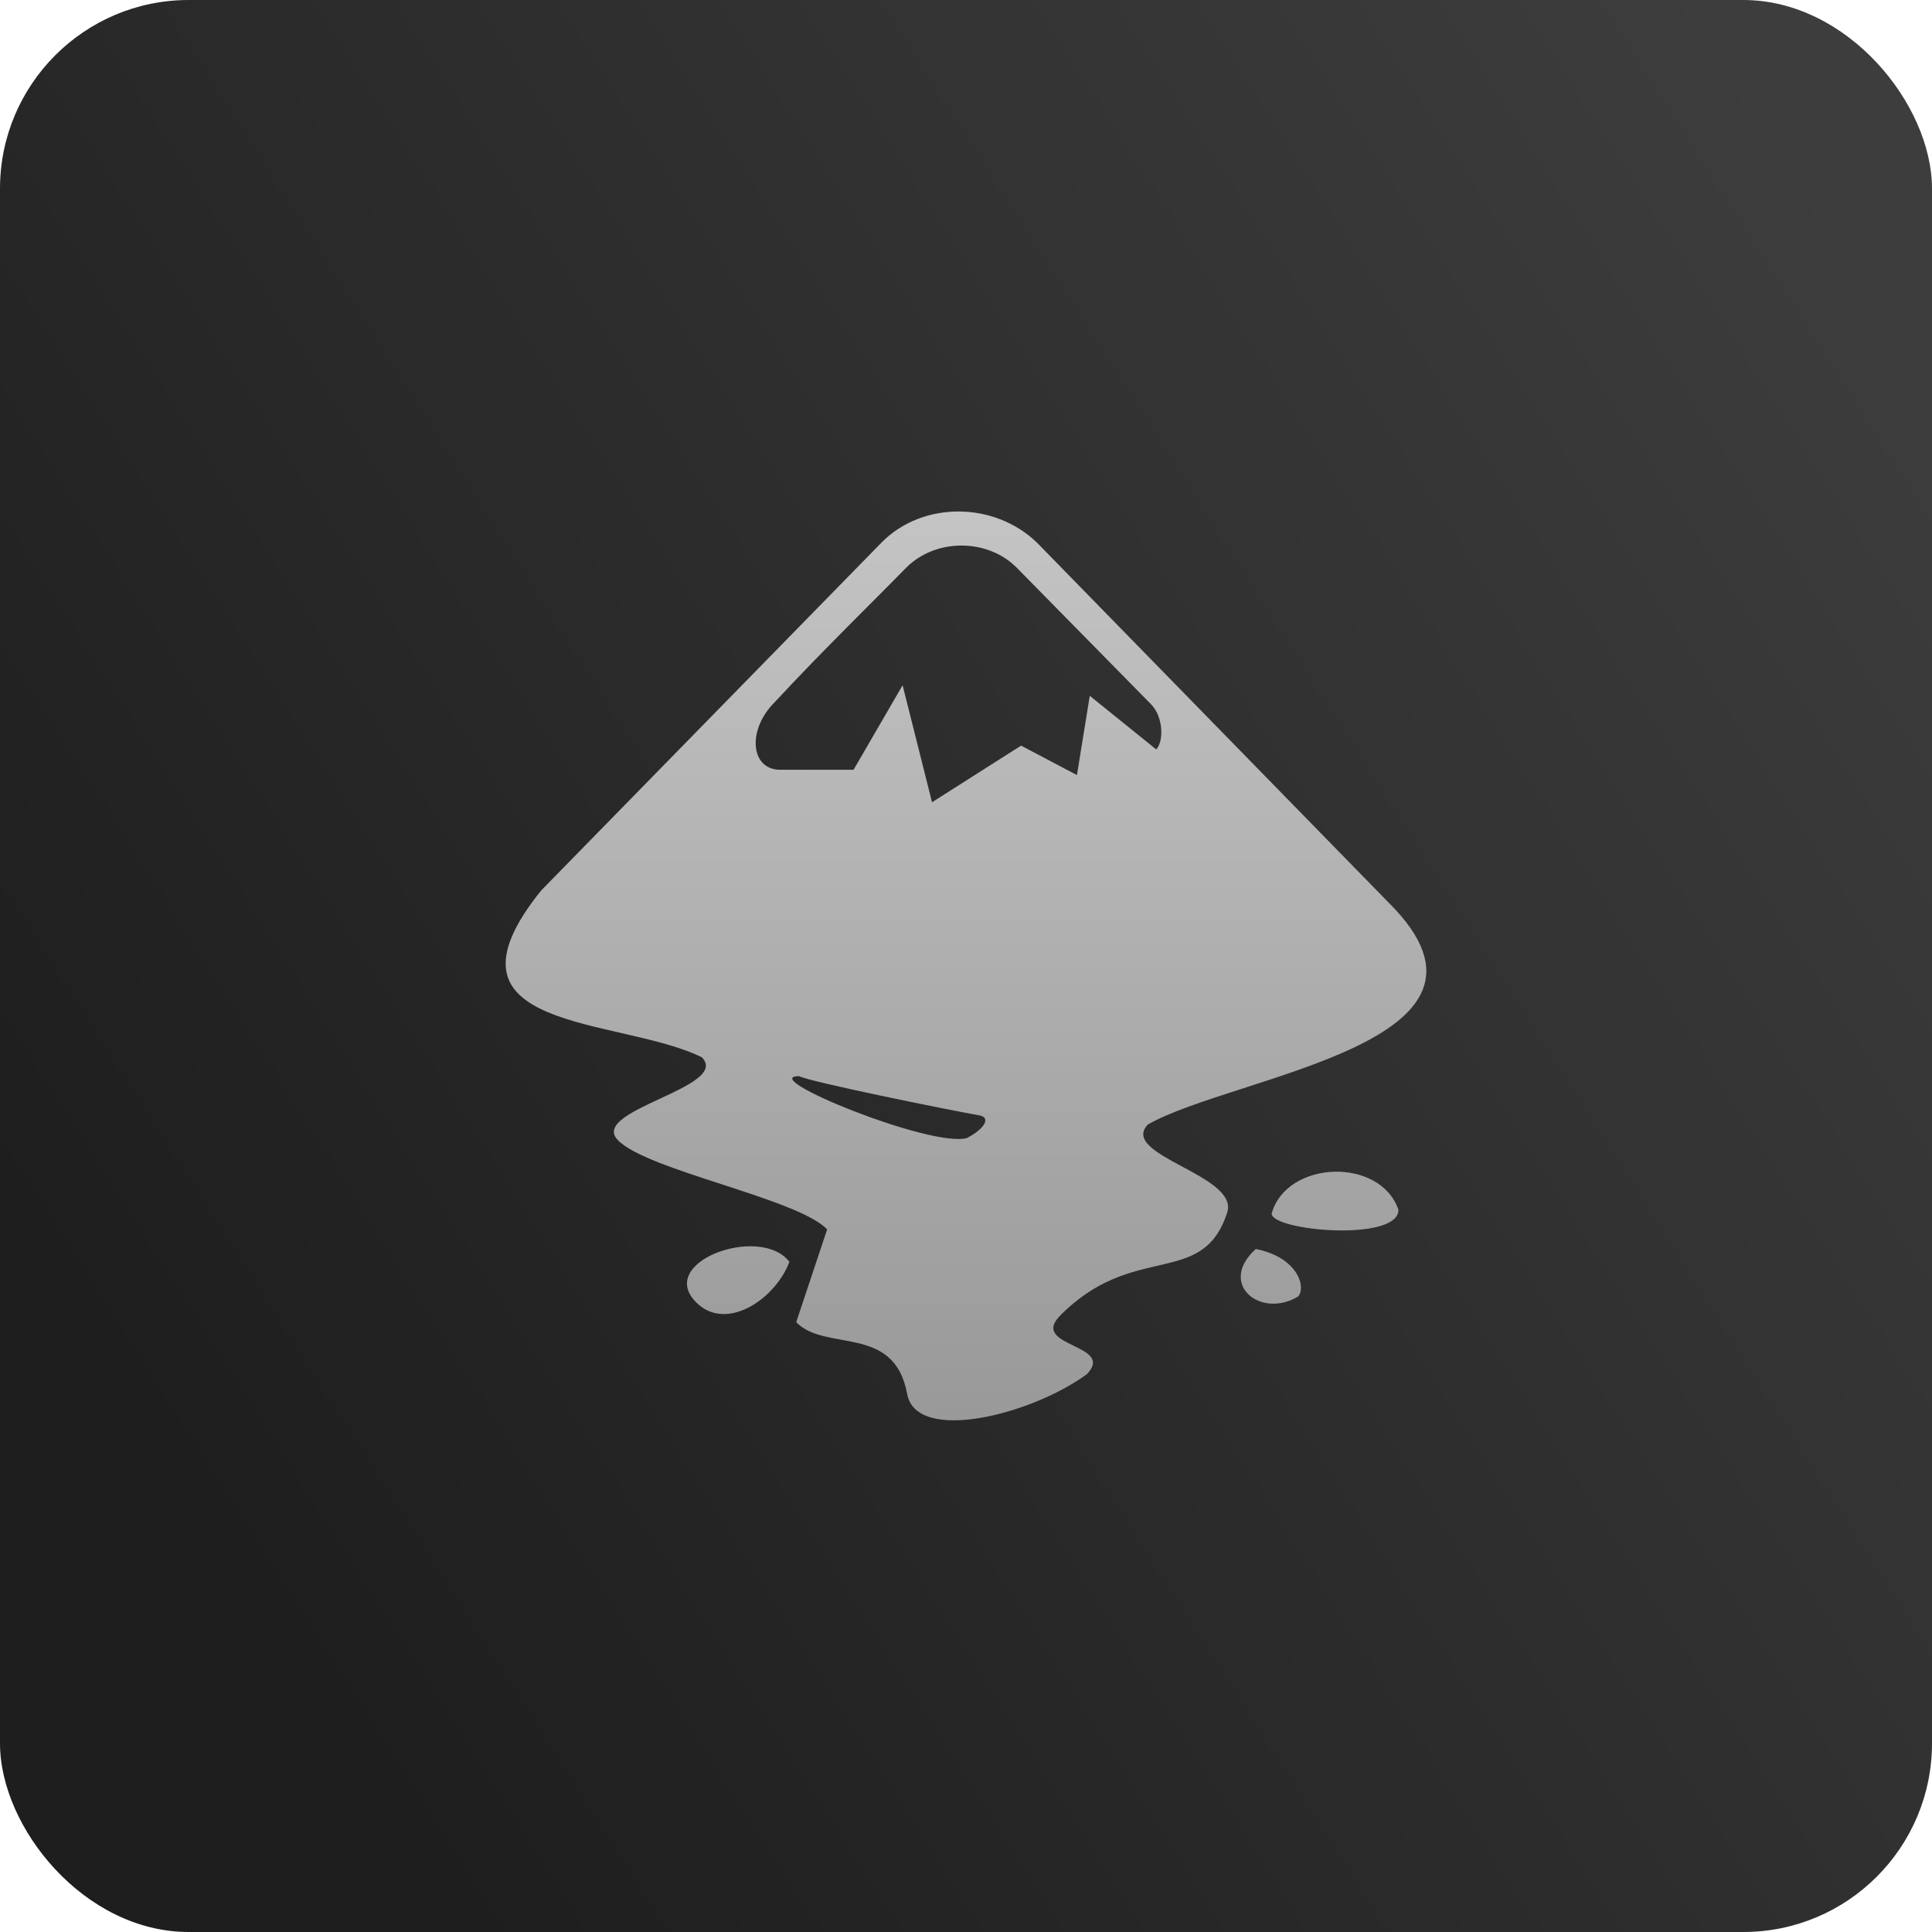 <svg width="512" height="512" viewBox="0 0 512 512" fill="none" xmlns="http://www.w3.org/2000/svg">
<rect width="512" height="512" rx="50" fill="url(#paint0_linear_166_968)"/>
<path d="M332.8 331C322.6 340.2 334 349.6 344 343.6C346.2 341.2 344 333.2 332.8 331ZM185.2 345.8C193.2 352.6 205.6 344 209.2 334.4C201.4 324.2 172.6 334.8 185.2 345.8ZM337 321.6C337 326.2 370.6 329.2 370.6 320.6C365.8 306.6 341 307.4 337 321.6ZM368.2 239.4L274.8 143.8C263.4 132.8 244.4 132.8 233.6 143.8L143.4 236C113 273.8 164.2 269.4 186 280.2C193.8 288.2 155.8 294.2 163.8 302.2C171.6 310.2 211.4 317.6 219.2 325.8L211 350.4C218.8 358.4 237 350.8 240.4 369.4C242.8 382.6 273.2 375 288 364.2C295.8 356.2 273 357 280.8 348.8C300.4 328.8 318.6 341.6 325.2 321.4C328.6 311.4 296.4 306.2 304.2 298C327 285 405.2 276.4 368.2 239.4ZM256.2 301.6C246.6 304.2 200.2 285.2 211.8 285.2C214.2 286.6 250.6 294 259.6 295.6C262.8 296.2 260.6 299.4 256.2 301.6ZM306.4 198.6L288.8 184.4L285.4 205.4L270.6 197.6L247 212.6L239.2 181.6L226.2 204H206.8C198.8 204 198 193.4 205.2 186.2C217.8 172.6 232.2 158.6 240 150.6C247.8 142.6 261.6 142.6 269.4 150.4L305 186.6C308.4 190 308.4 196.6 306.4 198.6Z" fill="url(#paint1_linear_166_968)"/>
<defs>
<linearGradient id="paint0_linear_166_968" x1="497.5" y1="67" x2="29.5" y2="364.5" gradientUnits="userSpaceOnUse">
<stop stop-color="#3D3D3D"/>
<stop offset="1" stop-color="#1E1E1E"/>
</linearGradient>
<linearGradient id="paint1_linear_166_968" x1="255.995" y1="135.55" x2="255.995" y2="376.403" gradientUnits="userSpaceOnUse">
<stop stop-color="#C4C4C4"/>
<stop offset="1" stop-color="#999999"/>
</linearGradient>
</defs>
</svg>
